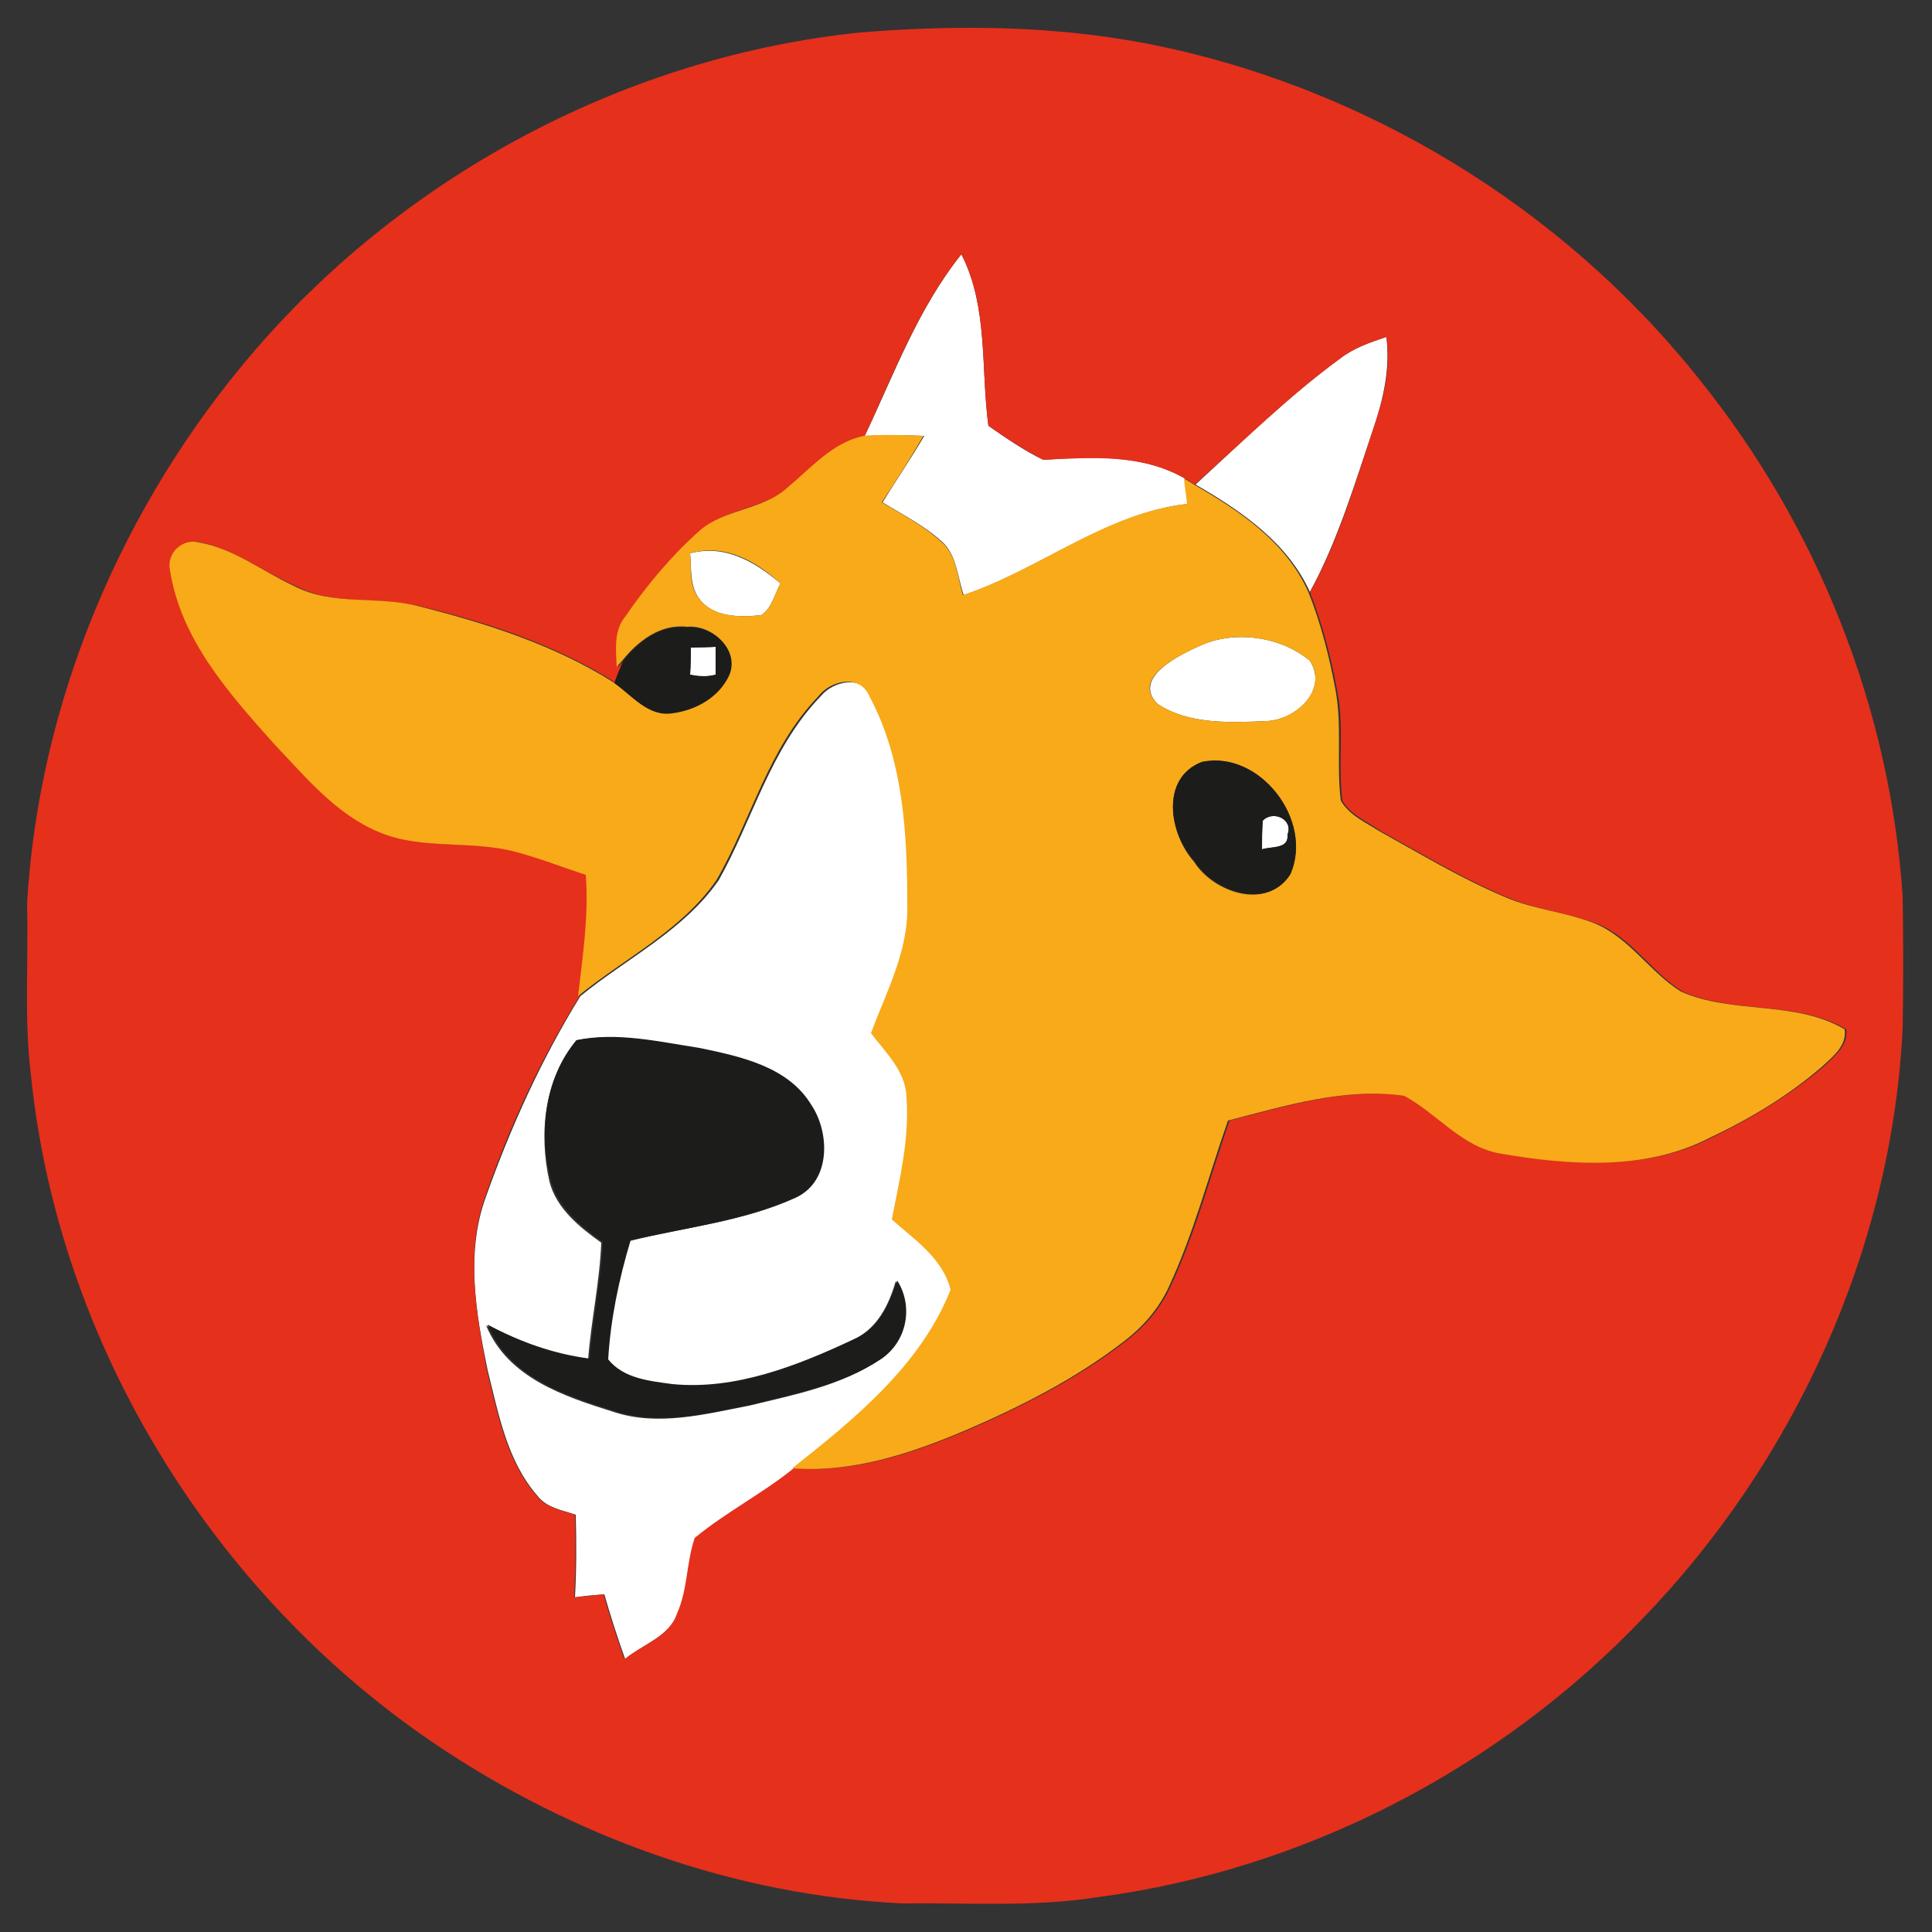 <?xml version="1.0" encoding="utf-8"?>
<!-- Generator: Adobe Illustrator 26.0.3, SVG Export Plug-In . SVG Version: 6.00 Build 0)  -->
<svg version="1.1" id="Layer_1" xmlns="http://www.w3.org/2000/svg" xmlns:xlink="http://www.w3.org/1999/xlink" x="0px" y="0px"
	 viewBox="0 0 250 250" style="enable-background:new 0 0 250 250;" xml:space="preserve">
<rect x="0" y="0" width="250" height="250" fill="#333333" stroke="none"/>
<style type="text/css">
	.st0{fill:#FFFFFF;}
	.st1{fill:#E5301C;}
	.st2{fill:#F8AA19;}
	.st3{fill:#1C1C1B;}
</style>
<g id="_x23_ffffffff">
	<path class="st0" d="M111.9,56.4c3.8-8,6.9-16.5,12.5-23.5c3.5,6.8,2.5,14.8,3.5,22.2c2.3,1.6,4.6,3.2,7.1,4.4
		c6.2-0.4,12.7-0.8,18.3,2.4c0.1,1.1,0.3,2.2,0.4,3.3c-10.6,1.2-19.1,8.5-29,11.8c-0.8-2.3-0.9-5.2-2.8-6.9
		c-2.3-2.1-5.1-3.5-7.7-5.1c1.8-2.9,3.7-5.7,5.4-8.6C117,56.3,114.4,56.3,111.9,56.4z"/>
	<path class="st0" d="M173.4,46.4c1.8-1.4,3.9-2.1,6-2.8c0.5,4.1-0.4,8.1-1.7,11.9c-2.4,7.1-4.6,14.5-8.2,21.1
		c-2.9-6.4-8.9-10.5-14.8-13.9C160.8,57.1,166.7,51.3,173.4,46.4z"/>
	<path class="st0" d="M89.3,71.6c4.5-1.2,8.4,1.1,11.7,3.9c-0.8,1.4-1.1,3.2-2.5,4.1c-2.8,0.3-6.2,0.3-8-2.1
		C89.2,75.8,89.5,73.5,89.3,71.6z"/>
	<path class="st0" d="M155.4,83.5c4.5-2,10.4-1.1,14.1,2c2.4,3.8-1.8,7.6-5.5,7.8c-4.7,0.2-10.1,0.5-14.2-2.2
		C146.4,87.7,152.7,84.7,155.4,83.5z"/>
	<path class="st0" d="M89.4,83.8c1.1,0,2.1,0,3.2-0.1c0,0.9,0,2.7,0,3.6c-1.1,0.3-2.2,0.2-3.3,0C89.3,86.4,89.4,84.7,89.4,83.8z"/>
	<path class="st0" d="M106.2,90.1c1.6-2,5.4-2.8,6.6,0c4.4,8.2,4.9,17.8,4.9,26.9c0.2,6-2.7,11.3-4.7,16.7c1.9,2.5,4.5,4.9,4.6,8.3
		c0.4,5.3-1,10.6-1.9,15.8c2.9,2.6,6.7,5.1,7.6,9.1c-4,9.8-12.5,16.7-20.5,23.1c-4,3.3-8.7,5.7-12.8,9c-1.2,3.2-0.9,6.7-2.3,9.8
		c-1.1,3-4.6,4-6.8,5.9c-1-2.8-1.9-5.6-2.7-8.4c-1.3,0.1-2.6,0.2-3.8,0.4c0.2-3.6,0.2-7.1,0.1-10.7c-1.8-0.6-3.8-0.9-5-2.5
		c-3.9-4.5-5-10.6-6.4-16.2c-1.5-7.3-2.9-15.2-0.2-22.5c3.2-9,7.2-17.8,12.2-25.9c6-4.9,13.4-8.5,17.9-15
		C97.4,106.1,99.7,96.8,106.2,90.1 M74.6,134.6c-4.2,5-4.9,12.1-3.5,18.3c0.9,3.5,3.9,5.9,6.7,7.9c-0.2,5.1-1.3,10-1.7,15.1
		c-4.6-0.6-9.1-2.1-13.2-4.4c2.8,6.8,10.1,9.2,16.5,11.2c5.7,1.9,11.8,0.3,17.5-0.8c5.8-1.4,12-2.6,17-6c3.2-2.2,4.1-6.8,2-10.1
		c-0.9,3.1-2.4,6.2-5.6,7.6c-7.3,3.5-15.2,6.6-23.5,5.8c-2.9-0.4-6.3-0.7-8.3-3.2c0.3-5.2,1.4-10.4,2.9-15.4
		c7.2-1.8,14.7-2.5,21.5-5.6c4.4-2.1,4.3-8.3,1.9-11.9c-3-5-9.2-6.3-14.5-7.4C85.3,134.9,79.8,133.6,74.6,134.6z"/>
	<path class="st0" d="M163.4,106.2c1.3-1.4,4-0.2,3.2,1.8c0.2,1.9-2.1,1.5-3.3,1.9C163.3,108.7,163.3,107.4,163.4,106.2z"/>
</g>
<g id="_x23_e5301cff">
	<path class="st1" d="M111.3,4.2c12.3-1,24.8-0.9,36.9,1.4c28,5.4,53.9,21.1,71.7,43.5c15.3,19,24.7,42.6,26.3,66.9
		c0.1,5.7,0.1,11.4,0,17.1c-1.4,28.5-14,56.1-33.8,76.5c-18.6,19.4-43.8,32.4-70.4,35.9c-8.3,1.3-16.8,0.7-25.2,0.8
		c-21.6-1-42.7-8.6-60.6-20.7c-28.8-19.5-48.7-51.9-52.2-86.5c-0.9-7.3-0.3-14.7-0.5-22.1C5,90.7,15.9,65.1,33.1,45.2
		C52.8,22.4,81.3,7.3,111.3,4.2 M111.9,56.4c-4,0.8-6.8,4.1-9.8,6.6c-3.2,2.9-8.1,2.7-11.3,5.6c-3.7,3.3-6.9,7.2-9.7,11.2
		c-1.5,1.9-1.1,4.3-1.1,6.5l0.7-0.8c-0.3,0.7-0.8,2.1-1.1,2.8c-7.6-4.8-16.3-7.7-25-9.8c-5.4-1.4-11.3,0-16.4-2.7
		c-4.1-1.8-7.8-4.7-12.2-5.6c-2.1-0.6-4.3,1.4-3.8,3.6c1.4,9,7.7,15.9,13.5,22.5c4.1,4.2,8,9.1,13.6,11.4c5.6,2.3,11.8,1,17.5,2.5
		c3.1,0.8,6.2,1.9,9.2,3c0.3,5.2-0.5,10.5-1,15.7c-5,8.1-9.1,16.9-12.2,25.9c-2.6,7.2-1.2,15.1,0.2,22.5c1.4,5.6,2.5,11.7,6.4,16.2
		c1.2,1.6,3.2,1.9,5,2.5c0.1,3.6,0.1,7.1-0.1,10.7c1.3-0.1,2.6-0.3,3.8-0.4c0.8,2.8,1.7,5.6,2.7,8.4c2.3-1.9,5.8-2.9,6.8-5.9
		c1.4-3.1,1.2-6.6,2.3-9.8c4-3.3,8.7-5.7,12.8-9c7.8,0.6,15.3-1.9,22.4-4.9c7.2-3.1,14.3-6.7,20.5-11.5c2.5-1.9,4.6-4.3,5.9-7.2
		c3.2-6.9,5.1-14.2,7.6-21.4c7.4-1.9,15.1-4.3,22.8-3.2c4.3,2.3,7.5,6.7,12.6,7.5c8.8,1.4,18.6,2.2,26.8-2
		c5.2-2.5,10.2-5.5,14.7-9.3c1.3-1.3,3.2-2.7,2.9-4.8c-6.4-3.8-14.5-1.9-21.2-4.9c-4-2.5-6.6-7-11.1-8.8c-3.8-1.4-7.9-1.8-11.6-3.4
		c-5.7-2.4-11-5.6-16.4-8.6c-1.7-1.2-3.9-2.1-4.9-3.9c-0.6-4.8,0.3-9.7-0.7-14.4c-0.8-4.3-1.9-8.5-3.5-12.6
		c3.7-6.6,5.8-13.9,8.2-21.1c1.3-3.8,2.3-7.8,1.7-11.9c-2.1,0.7-4.2,1.4-6,2.8c-6.7,4.9-12.6,10.8-18.8,16.3c-0.3-0.2-1-0.6-1.3-0.8
		c-5.6-3.2-12.1-2.7-18.3-2.4c-2.5-1.3-4.8-2.8-7.1-4.4c-1-7.4,0-15.4-3.5-22.2C118.8,39.9,115.6,48.4,111.9,56.4z"/>
</g>
<g id="_x23_f8aa19ff">
	<path class="st2" d="M102,63c3-2.5,5.8-5.8,9.8-6.6c2.6-0.2,5.1-0.1,7.7,0c-1.7,2.9-3.5,5.8-5.4,8.6c2.7,1.6,5.4,3,7.7,5.1
		c2,1.7,2.1,4.6,2.8,6.9c9.9-3.3,18.4-10.6,29-11.8c-0.1-1.1-0.3-2.2-0.4-3.3c0.3,0.2,1,0.6,1.3,0.8c5.9,3.4,11.9,7.4,14.8,13.9
		c1.6,4,2.7,8.3,3.5,12.6c0.9,4.8,0.1,9.7,0.7,14.4c1.1,1.9,3.2,2.8,4.9,3.9c5.4,3,10.7,6.2,16.4,8.6c3.7,1.6,7.8,1.9,11.6,3.4
		c4.5,1.9,7.1,6.3,11.1,8.8c6.7,3,14.8,1.1,21.2,4.9c0.3,2.1-1.5,3.5-2.9,4.8c-4.4,3.8-9.4,6.8-14.7,9.3c-8.2,4.2-18,3.5-26.8,2
		c-5.1-0.8-8.3-5.2-12.6-7.5c-7.7-1.1-15.4,1.3-22.8,3.2c-2.5,7.1-4.4,14.5-7.6,21.4c-1.3,2.9-3.4,5.3-5.9,7.2
		c-6.2,4.8-13.3,8.4-20.5,11.5c-7.1,3-14.6,5.5-22.4,4.9c8.1-6.4,16.6-13.3,20.5-23.1c-1-4.1-4.7-6.5-7.6-9.1
		c1-5.2,2.3-10.4,1.9-15.8c-0.1-3.4-2.7-5.8-4.6-8.3c2-5.4,4.9-10.7,4.7-16.7c0-9.1-0.5-18.7-4.9-26.9c-1.2-2.9-5-2.1-6.6,0
		c-6.5,6.7-8.7,16-13.2,23.8c-4.5,6.5-11.9,10.1-17.9,15c0.6-5.2,1.4-10.4,1-15.7c-3.1-1-6.1-2.2-9.2-3c-5.8-1.5-12-0.2-17.5-2.5
		c-5.6-2.3-9.5-7.1-13.6-11.4c-5.8-6.5-12.1-13.5-13.5-22.5c-0.5-2.2,1.6-4.2,3.8-3.6c4.5,0.8,8.1,3.7,12.2,5.6
		c5.1,2.7,11,1.2,16.4,2.7c8.7,2.2,17.4,5,25,9.8c2.3,1.6,4.4,4.4,7.5,3.9c3-0.4,6.1-2.2,7.4-5c1.3-3.2-2.2-6.4-5.4-6.1
		c-3.5-0.4-6.4,1.9-8.4,4.4l-0.7,0.8c-0.1-2.2-0.4-4.7,1.1-6.5c2.8-4.1,6-7.9,9.7-11.2C93.9,65.8,98.8,66,102,63 M89.3,71.6
		c0.2,2-0.2,4.2,1.2,5.9c1.8,2.4,5.3,2.4,8,2.1c1.4-0.9,1.7-2.7,2.5-4.1C97.8,72.6,93.8,70.3,89.3,71.6 M155.4,83.5
		c-2.8,1.3-9.1,4.2-5.6,7.6c4.1,2.7,9.5,2.4,14.2,2.2c3.7-0.2,7.9-4.1,5.5-7.8C165.8,82.4,159.9,81.5,155.4,83.5 M155.5,98.6
		c-5.4,2.2-4.2,9.3-1,12.9c2.5,4,9.5,6.4,12.4,1.6C170.1,106.2,163,97,155.5,98.6z"/>
</g>
<g id="_x23_1c1c1bff">
	<path class="st3" d="M80.6,85.6c2-2.6,4.9-4.8,8.4-4.4c3.1-0.3,6.7,2.8,5.4,6.1c-1.3,2.9-4.3,4.6-7.4,5c-3.1,0.5-5.2-2.3-7.5-3.9
		C79.7,87.7,80.3,86.3,80.6,85.6 M89.4,83.8c0,0.9,0,2.6-0.1,3.5c1.1,0.3,2.2,0.3,3.3,0c0-0.9,0-2.7,0-3.6
		C91.5,83.7,90.4,83.7,89.4,83.8z"/>
	<path class="st3" d="M155.5,98.6c7.5-1.6,14.5,7.6,11.5,14.5c-2.9,4.7-9.9,2.3-12.4-1.6C151.3,107.9,150.1,100.7,155.5,98.6
		 M163.4,106.2c-0.1,1.2-0.1,2.4-0.1,3.7c1.2-0.4,3.5,0,3.3-1.9C167.4,106,164.7,104.8,163.4,106.2z"/>
	<path class="st3" d="M74.6,134.6c5.2-1.1,10.7,0.2,15.9,1c5.3,1.1,11.5,2.4,14.5,7.4c2.4,3.6,2.5,9.8-1.9,11.9
		c-6.8,3.1-14.3,3.9-21.5,5.6c-1.5,5-2.6,10.2-2.9,15.4c2,2.5,5.4,2.8,8.3,3.2c8.2,0.8,16.2-2.4,23.5-5.8c3.2-1.4,4.6-4.5,5.6-7.6
		c2.1,3.3,1.3,7.8-2,10.1c-5.1,3.4-11.2,4.5-17,6c-5.7,1.1-11.7,2.7-17.5,0.8c-6.4-2-13.8-4.4-16.5-11.2c4.1,2.2,8.5,3.8,13.2,4.4
		c0.4-5.1,1.5-10,1.7-15.1c-2.8-2-5.8-4.4-6.7-7.9C69.7,146.7,70.4,139.7,74.6,134.6z"/>
</g>
</svg>
